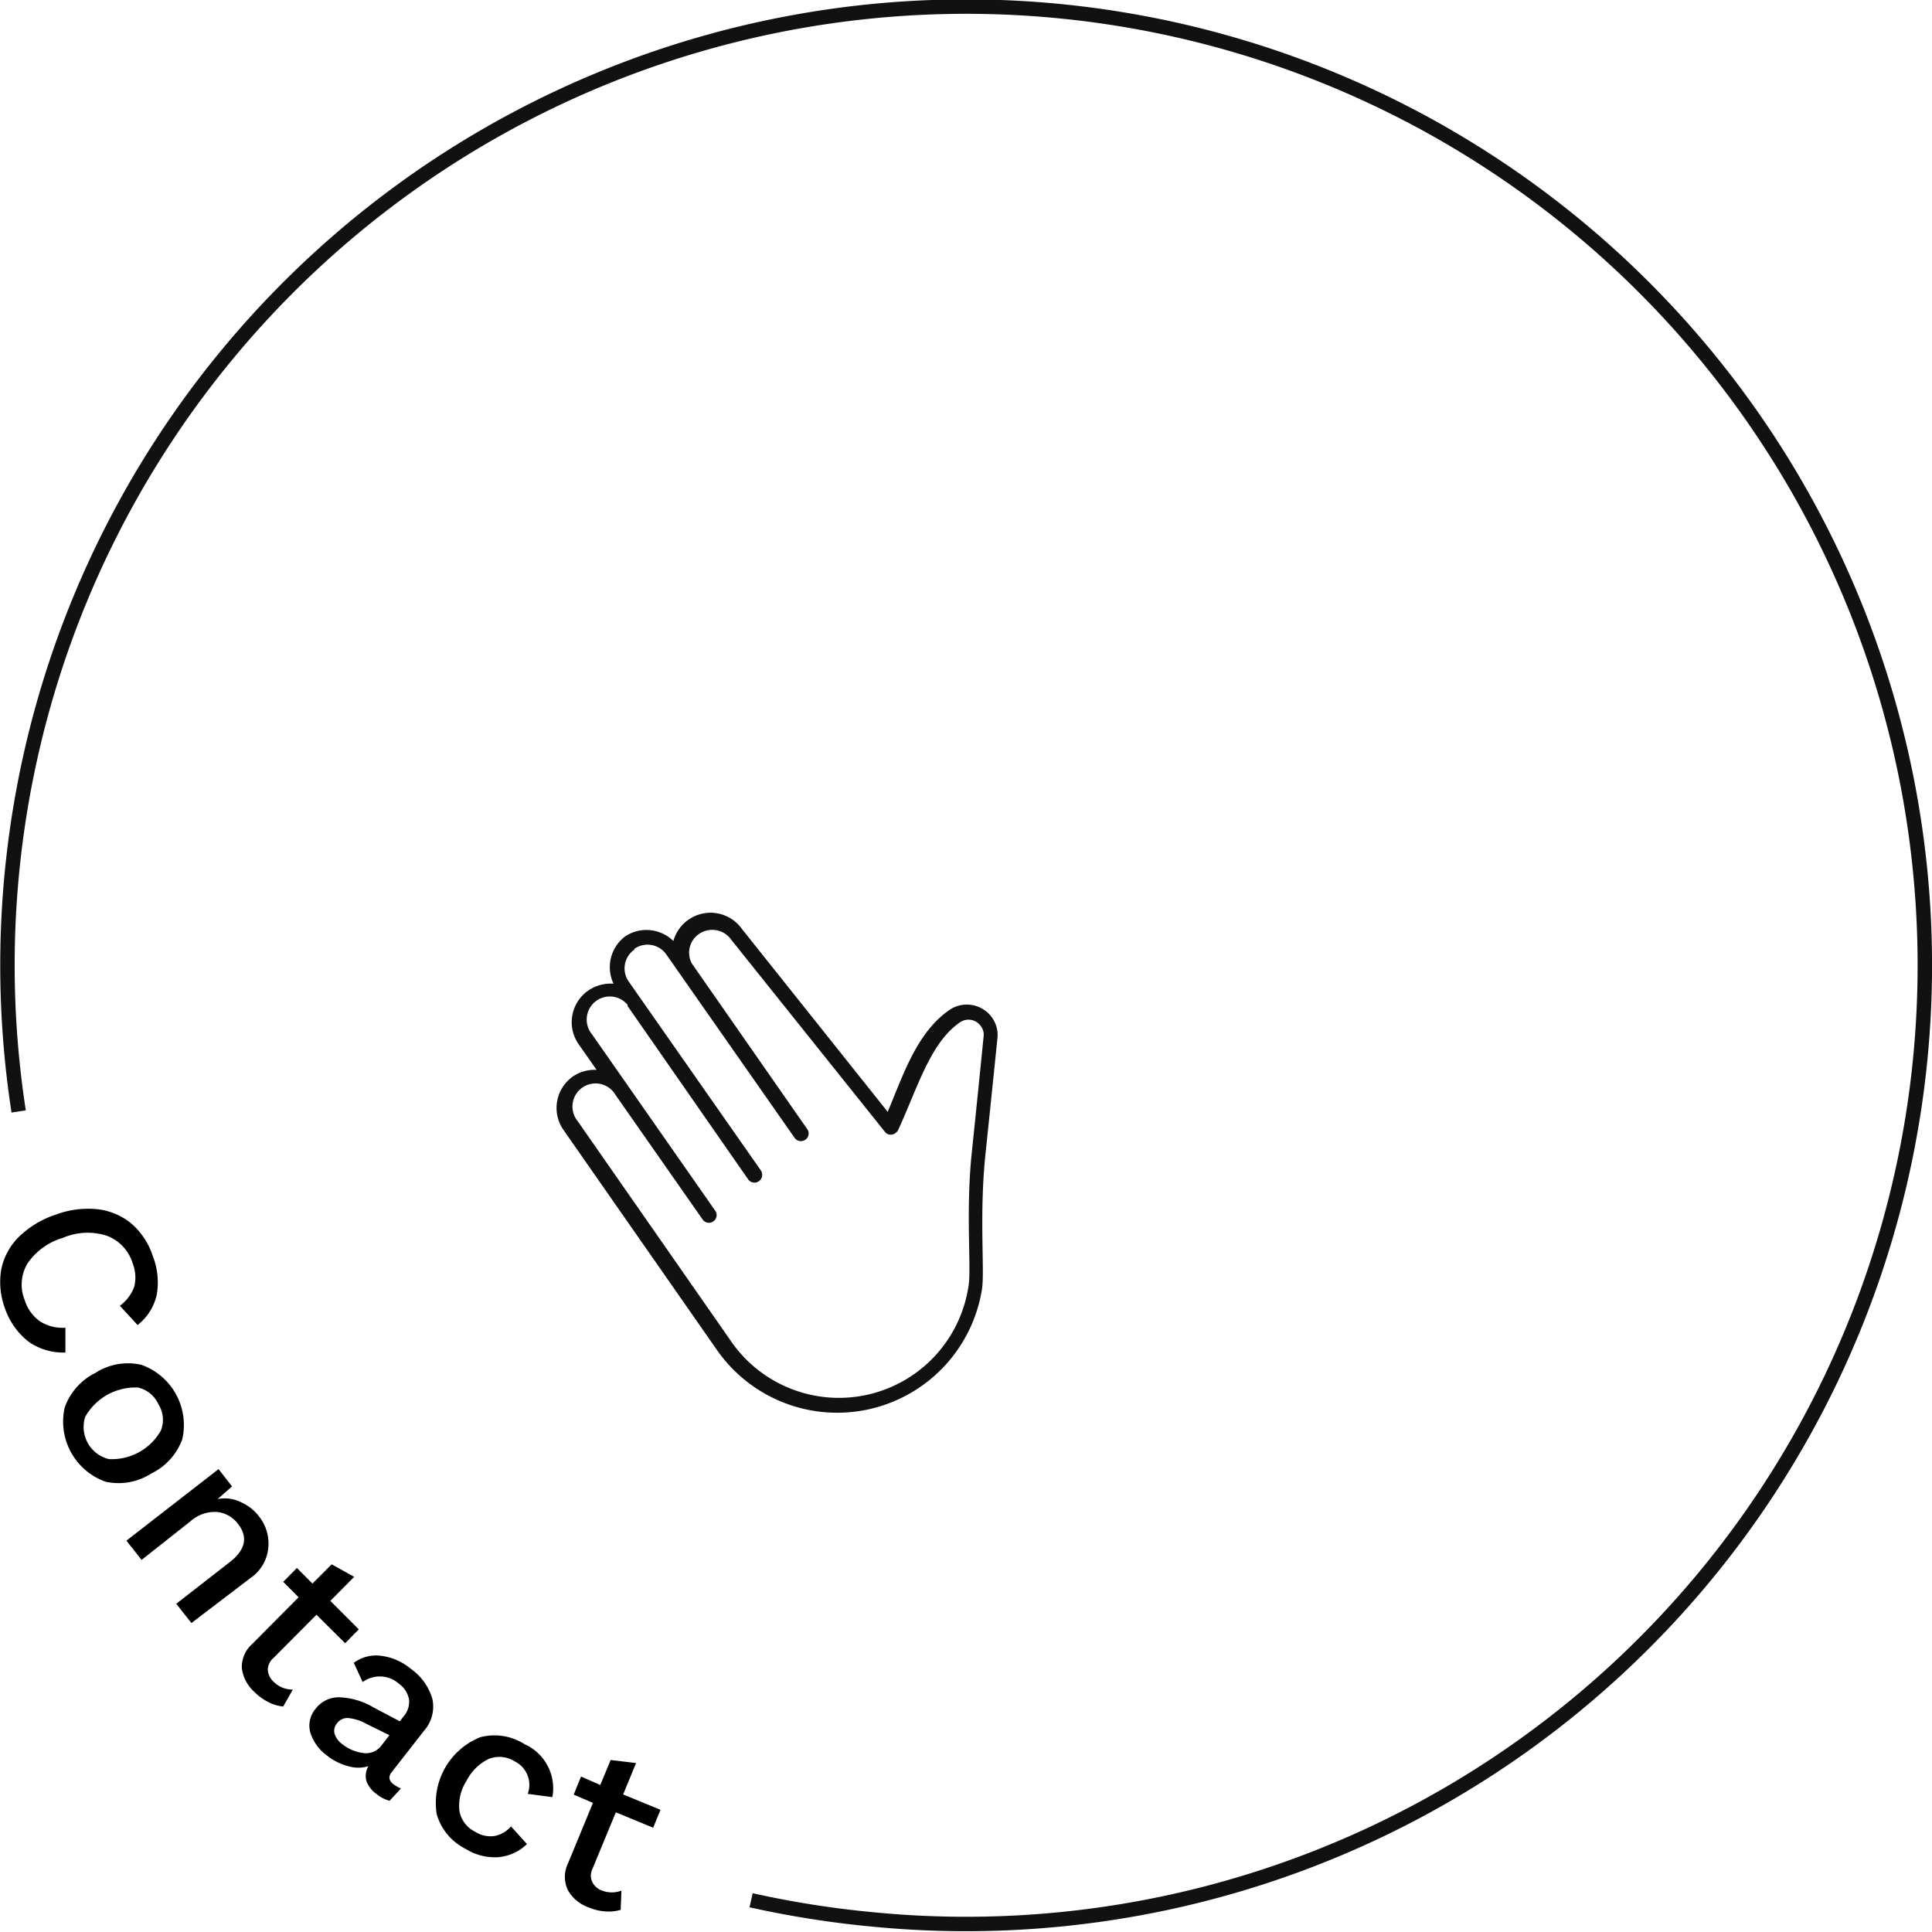 <svg id="Layer_1" data-name="Layer 1" xmlns="http://www.w3.org/2000/svg" viewBox="0 0 100.42 100.4"><defs><style>.cls-1{fill:#111;}.cls-2{fill:none;stroke:#111;stroke-miterlimit:10;stroke-width:0.75px;}.cls-3{fill:blue;}</style></defs><title>contact3</title><path class="cls-1" d="M110.15,103.3a2,2,0,0,0-.62,2.47,2.06,2.06,0,0,0-1.32.36,2,2,0,0,0-.49,2.79l.93,1.33a2,2,0,0,0-1.23.34,2,2,0,0,0-.5,2.77v0l8,11.47v0a7.62,7.62,0,0,0,13.76-3.18c.15-.93-.15-3.84.18-7s.63-6.11.63-6.11v0a1.56,1.56,0,0,0-.28-1,1.61,1.61,0,0,0-2.23-.4c-1.69,1.18-2.38,3.34-3.2,5.29l-7.58-9.51a2,2,0,0,0-2.77-.48,2,2,0,0,0-.79,1.11A2,2,0,0,0,110.15,103.3Zm.46.66a1.19,1.19,0,0,1,1.67.3l6.66,9.52a.4.4,0,0,0,.56.1.39.39,0,0,0,.1-.55h0l-6-8.61,0,0v0a1.18,1.18,0,0,1,.38-1.54,1.21,1.21,0,0,1,1.68.32l8,10a.39.39,0,0,0,.56,0,.31.31,0,0,0,.11-.14c1-2.17,1.66-4.51,3.19-5.57a.78.78,0,0,1,1.11.2.71.71,0,0,1,.14.48v0s-.29,2.92-.62,6.08,0,6.14-.18,7a6.81,6.81,0,0,1-12.3,2.85h0l-8-11.48h0a1.2,1.2,0,0,1,1.85-1.53.08.08,0,0,0,0,0l0,0,4.65,6.65a.4.4,0,0,0,.66-.45h0l-6.42-9.19a1.2,1.2,0,0,1,1.85-1.53l0,.06,6.26,9a.4.4,0,0,0,.56.11.41.41,0,0,0,.11-.56h0l-6.89-9.85A1.19,1.19,0,0,1,110.61,104Z" transform="translate(-77.64 -54.64)"/><path class="cls-2" d="M78.61,112.41a49.83,49.83,0,1,1,44.43,42,50.8,50.8,0,0,1-6.36-1" transform="translate(-77.64 -54.64)"/><line class="cls-3" x1="42.75" y1="98.09" x2="42.47" y2="99.32"/><path d="M79.13,124.38a3.7,3.7,0,0,1-1.23-1.73,3.91,3.91,0,0,1-.2-2,3.29,3.29,0,0,1,.9-1.7,4.93,4.93,0,0,1,1.89-1.16,4.84,4.84,0,0,1,2.2-.3,3.35,3.35,0,0,1,1.77.74,3.78,3.78,0,0,1,1.12,1.69,3.74,3.74,0,0,1,.21,2,2.74,2.74,0,0,1-1,1.59l-.92-1a2.11,2.11,0,0,0,.75-1,2,2,0,0,0-.09-1.22,2.21,2.21,0,0,0-1.34-1.42,3.25,3.25,0,0,0-2.28.11,3.37,3.37,0,0,0-1.84,1.33,2.14,2.14,0,0,0-.14,1.92,2.11,2.11,0,0,0,.79,1.09,2.17,2.17,0,0,0,1.32.33l0,1.29A3.12,3.12,0,0,1,79.13,124.38Z" transform="translate(-77.64 -54.64)"/><path d="M87.12,129.43a3.19,3.19,0,0,1-1.62,1.8,3.13,3.13,0,0,1-2.39.42A3.32,3.32,0,0,1,81,127.81,3.19,3.19,0,0,1,82.6,126a3.12,3.12,0,0,1,2.39-.42,3.32,3.32,0,0,1,2.13,3.84Zm-2.31-2.67a3,3,0,0,0-2.74,1.52,1.72,1.72,0,0,0,1.23,2.2A2.93,2.93,0,0,0,86,129a1.51,1.51,0,0,0-.12-1.36A1.54,1.54,0,0,0,84.81,126.76Z" transform="translate(-77.64 -54.64)"/><path d="M91.58,135.14a2.13,2.13,0,0,1-.92,1.52L87.59,139l-.79-1,2.75-2.14c.84-.64,1-1.31.47-2a1.58,1.58,0,0,0-1.07-.63,1.91,1.91,0,0,0-1.42.49L85,135.72l-.79-1L89,131l.7.9-.75.66a1.86,1.86,0,0,1,1.17.14,2.42,2.42,0,0,1,1,.78A2.27,2.27,0,0,1,91.58,135.14Z" transform="translate(-77.64 -54.64)"/><path d="M92.36,143.34a2.12,2.12,0,0,1-.77-.23,2.77,2.77,0,0,1-.73-.53,2,2,0,0,1-.65-1.23,1.6,1.6,0,0,1,.55-1.27l2.4-2.42-.8-.8.71-.72.81.81,1-1,1.17.65-1.24,1.25,1.48,1.48-.71.72-1.49-1.48-2.25,2.26a.82.82,0,0,0-.28.62.91.91,0,0,0,.3.6,1.38,1.38,0,0,0,1,.41Z" transform="translate(-77.64 -54.64)"/><path d="M98.48,147.6l-.59.64a1.84,1.84,0,0,1-.68-.35,1.47,1.47,0,0,1-.52-.66,1,1,0,0,1,.1-.79,1.78,1.78,0,0,1-1.05,0,2.92,2.92,0,0,1-1.1-.55,2.34,2.34,0,0,1-.87-1.19,1.36,1.36,0,0,1,.28-1.25,1.5,1.5,0,0,1,1.2-.59,3.74,3.74,0,0,1,1.81.53l1.36.72.2-.26a1.14,1.14,0,0,0,.28-.88,1.27,1.27,0,0,0-.52-.81,1.5,1.5,0,0,0-1.89-.09l-.46-1a1.94,1.94,0,0,1,1.39-.37,3,3,0,0,1,1.56.67,2.92,2.92,0,0,1,1.13,1.56,1.89,1.89,0,0,1-.43,1.67L98,146.75a.48.48,0,0,0-.12.32.48.48,0,0,0,.2.3A1.83,1.83,0,0,0,98.48,147.6Zm-1.94-1.84a1,1,0,0,0,.9-.36l.44-.57-1.2-.59a2.4,2.4,0,0,0-.93-.3.66.66,0,0,0-.59.27.6.6,0,0,0-.13.55,1.09,1.09,0,0,0,.42.55A2.16,2.16,0,0,0,96.54,145.76Z" transform="translate(-77.64 -54.64)"/><path d="M106.35,148.05l-1.28-.17a1.36,1.36,0,0,0-.66-1.68,1.51,1.51,0,0,0-1.36-.14,2.53,2.53,0,0,0-1.16,1.14,2.39,2.39,0,0,0-.37,1.57,1.5,1.5,0,0,0,.82,1.08,1.46,1.46,0,0,0,1,.22,1.48,1.48,0,0,0,.86-.5l.83.92a2.44,2.44,0,0,1-1.47.68,2.85,2.85,0,0,1-1.7-.42,2.93,2.93,0,0,1-1.52-1.81,3.68,3.68,0,0,1,2.25-4,2.9,2.9,0,0,1,2.32.36A2.51,2.51,0,0,1,106.35,148.05Z" transform="translate(-77.64 -54.64)"/><path d="M109.9,153.91a2.29,2.29,0,0,1-.8.08,2.76,2.76,0,0,1-.87-.21,2,2,0,0,1-1.07-.89,1.6,1.6,0,0,1,0-1.39l1.3-3.15-1-.43.38-.94,1,.44.54-1.3,1.32.16-.67,1.63,1.94.8-.38.93-1.94-.8-1.22,2.95a.78.78,0,0,0,0,.68.9.9,0,0,0,.51.44,1.41,1.41,0,0,0,1,0Z" transform="translate(-77.64 -54.64)"/></svg>